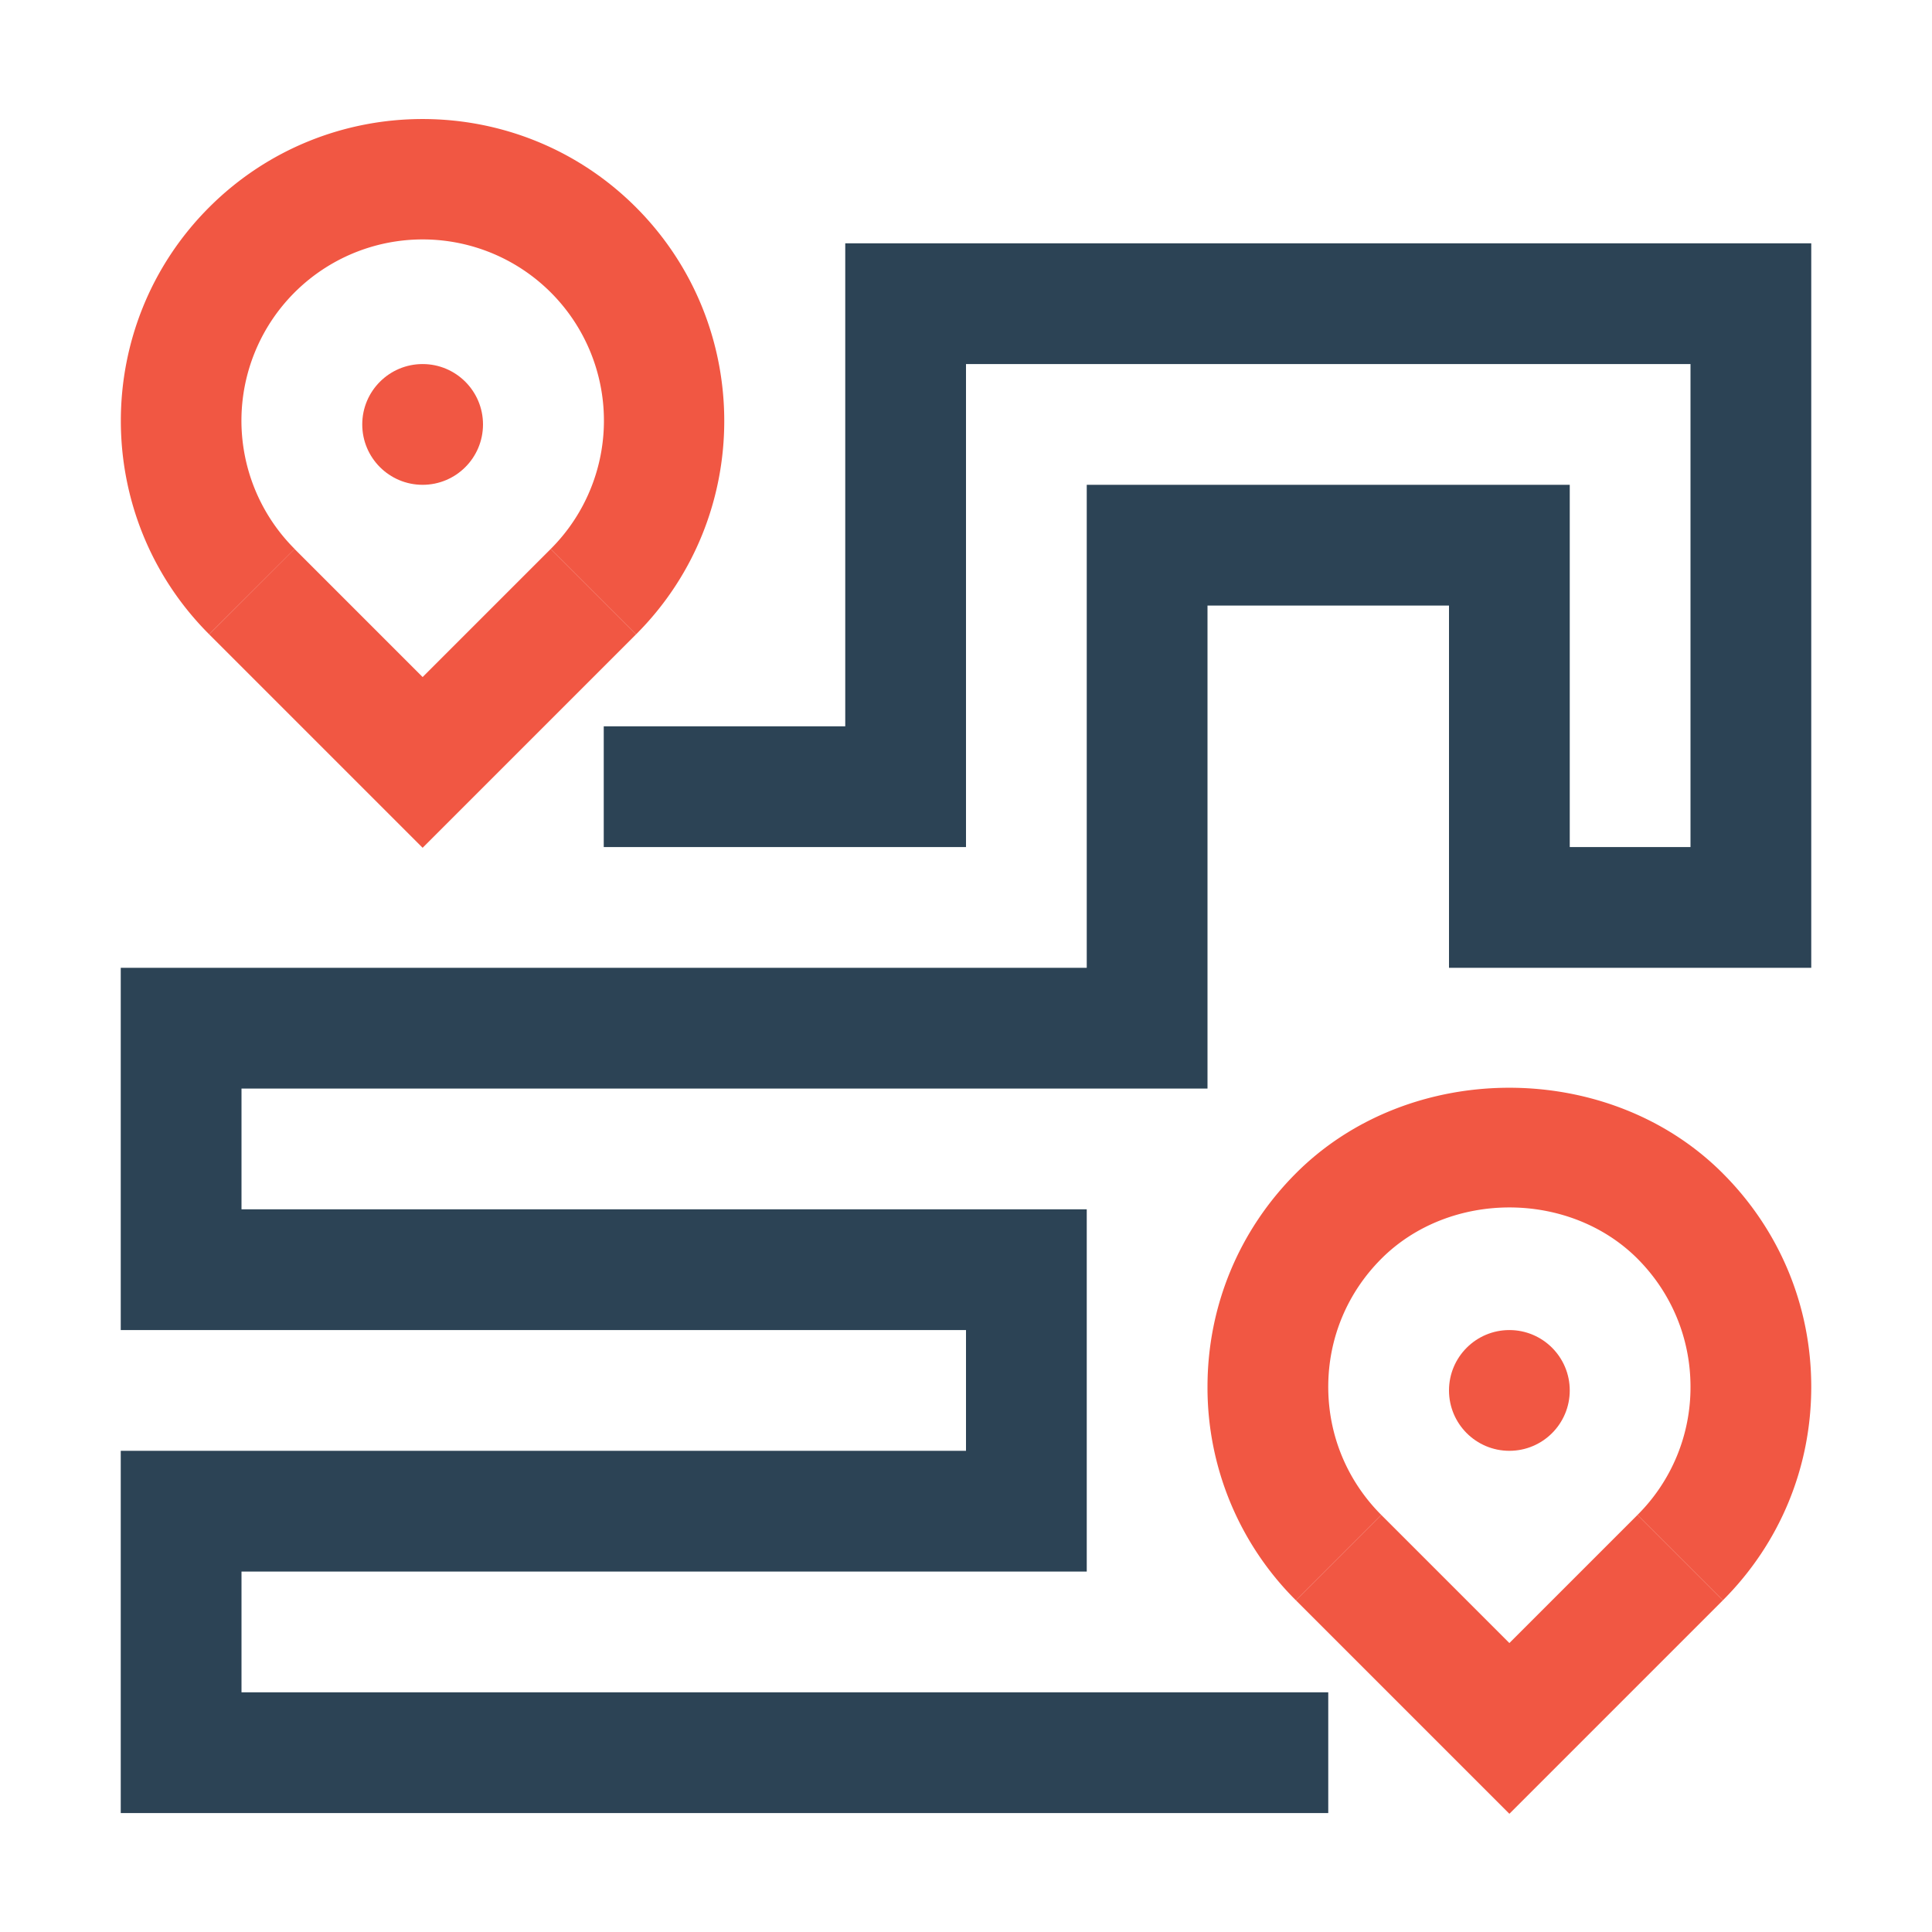 <svg xmlns="http://www.w3.org/2000/svg" id="Layer_1" viewBox="0 0 16 16"><path fill="#f15743" d="M12.5 15.021l-1.768-1.768.707-.707 1.061 1.061 1.061-1.061.707.707z"/><path fill="#f15743" d="M14.268 13.253l-.707-.707A1.49 1.49 0 0 0 14 11.485c0-.4-.156-.777-.439-1.061-.566-.566-1.555-.566-2.121 0-.284.284-.44.661-.44 1.061 0 .401.156.777.439 1.061l-.707.707A2.484 2.484 0 0 1 10 11.485c0-.667.26-1.295.732-1.768.943-.945 2.592-.945 3.535 0 .473.473.733 1.101.733 1.768 0 .668-.26 1.296-.732 1.768z"/><circle cx="12.5" cy="11.515" r=".5" fill="#f15743"/><path fill="#f15743" d="M3.5 7.021L1.732 5.253l.707-.707L3.5 5.607l1.061-1.061.707.707z"/><path fill="#f15743" d="M5.268 5.253l-.707-.707a1.501 1.501 0 1 0-2.121 0l-.708.707c-.975-.975-.975-2.561 0-3.536s2.561-.975 3.535 0 .975 2.562.001 3.536z"/><circle cx="3.5" cy="3.515" r=".5" fill="#f15743"/><path fill="#2c4355" d="M11 15.015H1v-3h7v-1H1v-3h8v-4h4v3h1v-4H8v4H5v-1h2v-4h8v6h-3v-3h-2v4H2v1h7v3H2v1h9z"/></svg>